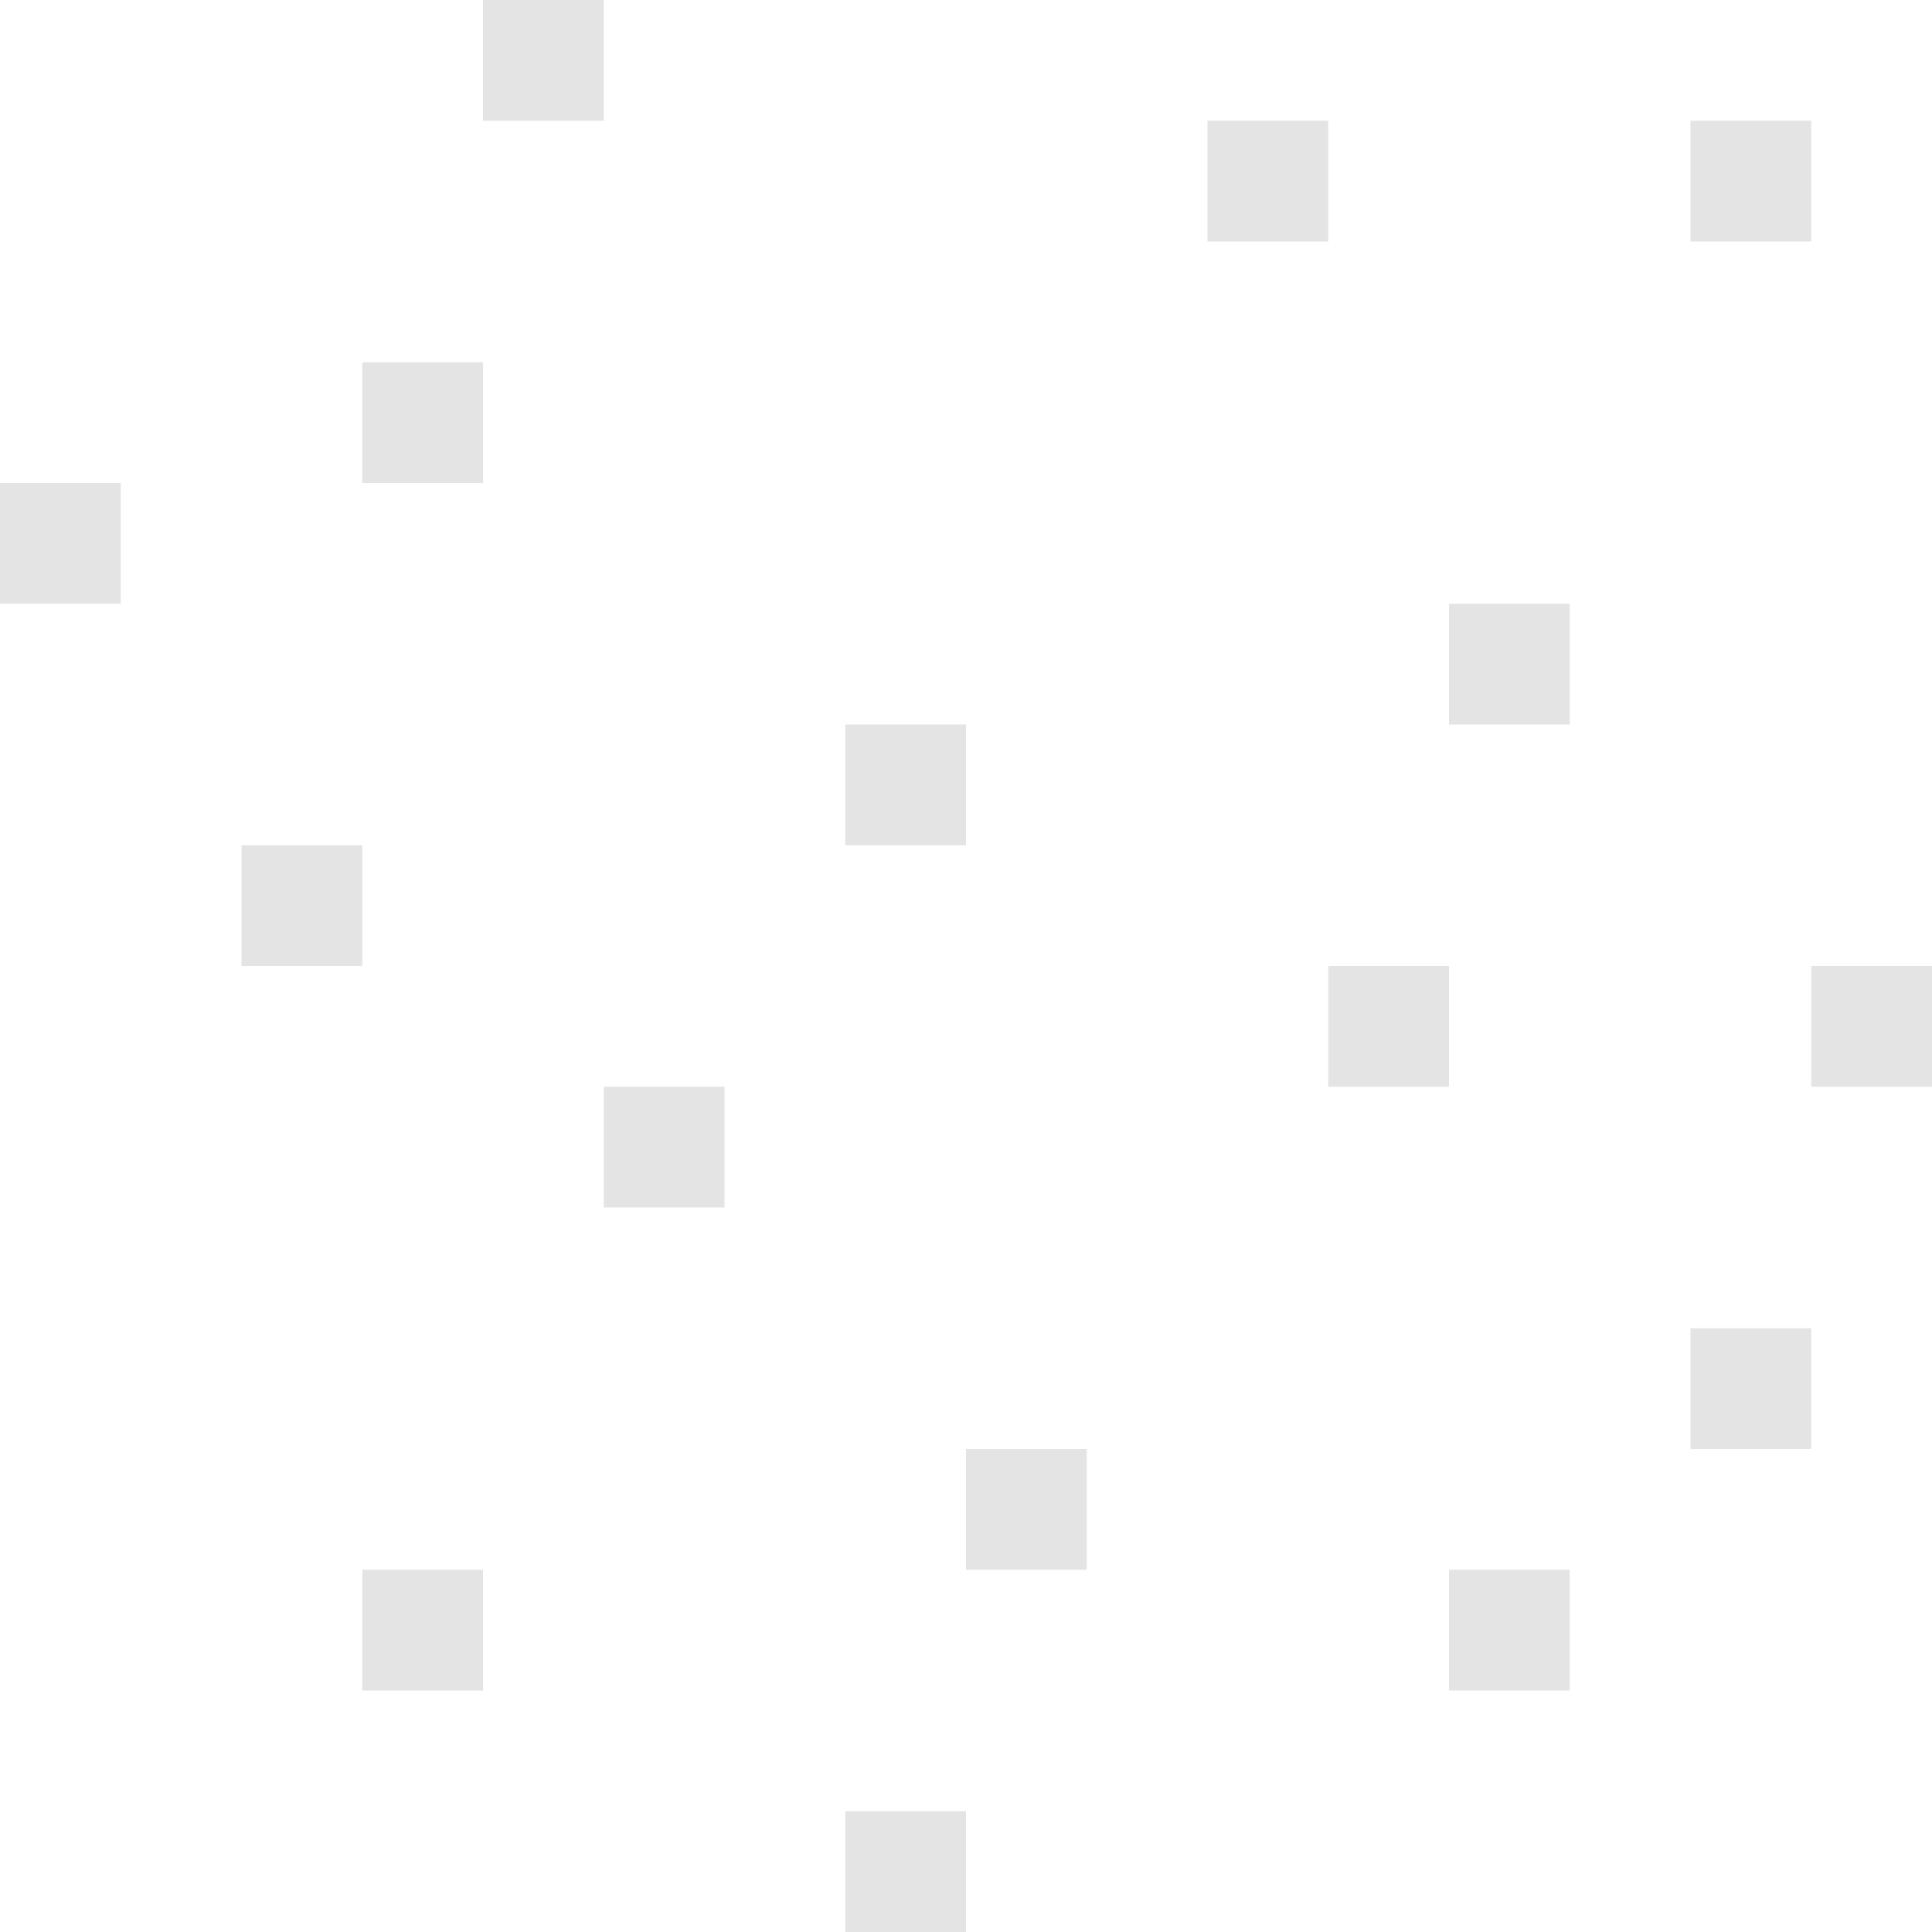 <svg xmlns="http://www.w3.org/2000/svg" width="16" height="16"><path d="M10 1h1v1h-1Zm4 0h1v1h-1ZM3 3h1v1H3ZM0 4h1v1H0Zm12 1h1v1h-1ZM7 6h1v1H7ZM2 7h1v1H2Zm9 1h1v1h-1Zm4 0h1v1h-1ZM5 9h1v1H5Zm9 2h1v1h-1Zm-6 1h1v1H8Zm-5 1h1v1H3Zm9 0h1v1h-1Zm-5 2h1v1H7ZM4 0h1v1H4Z" fill="#E4E4E4"/></svg>